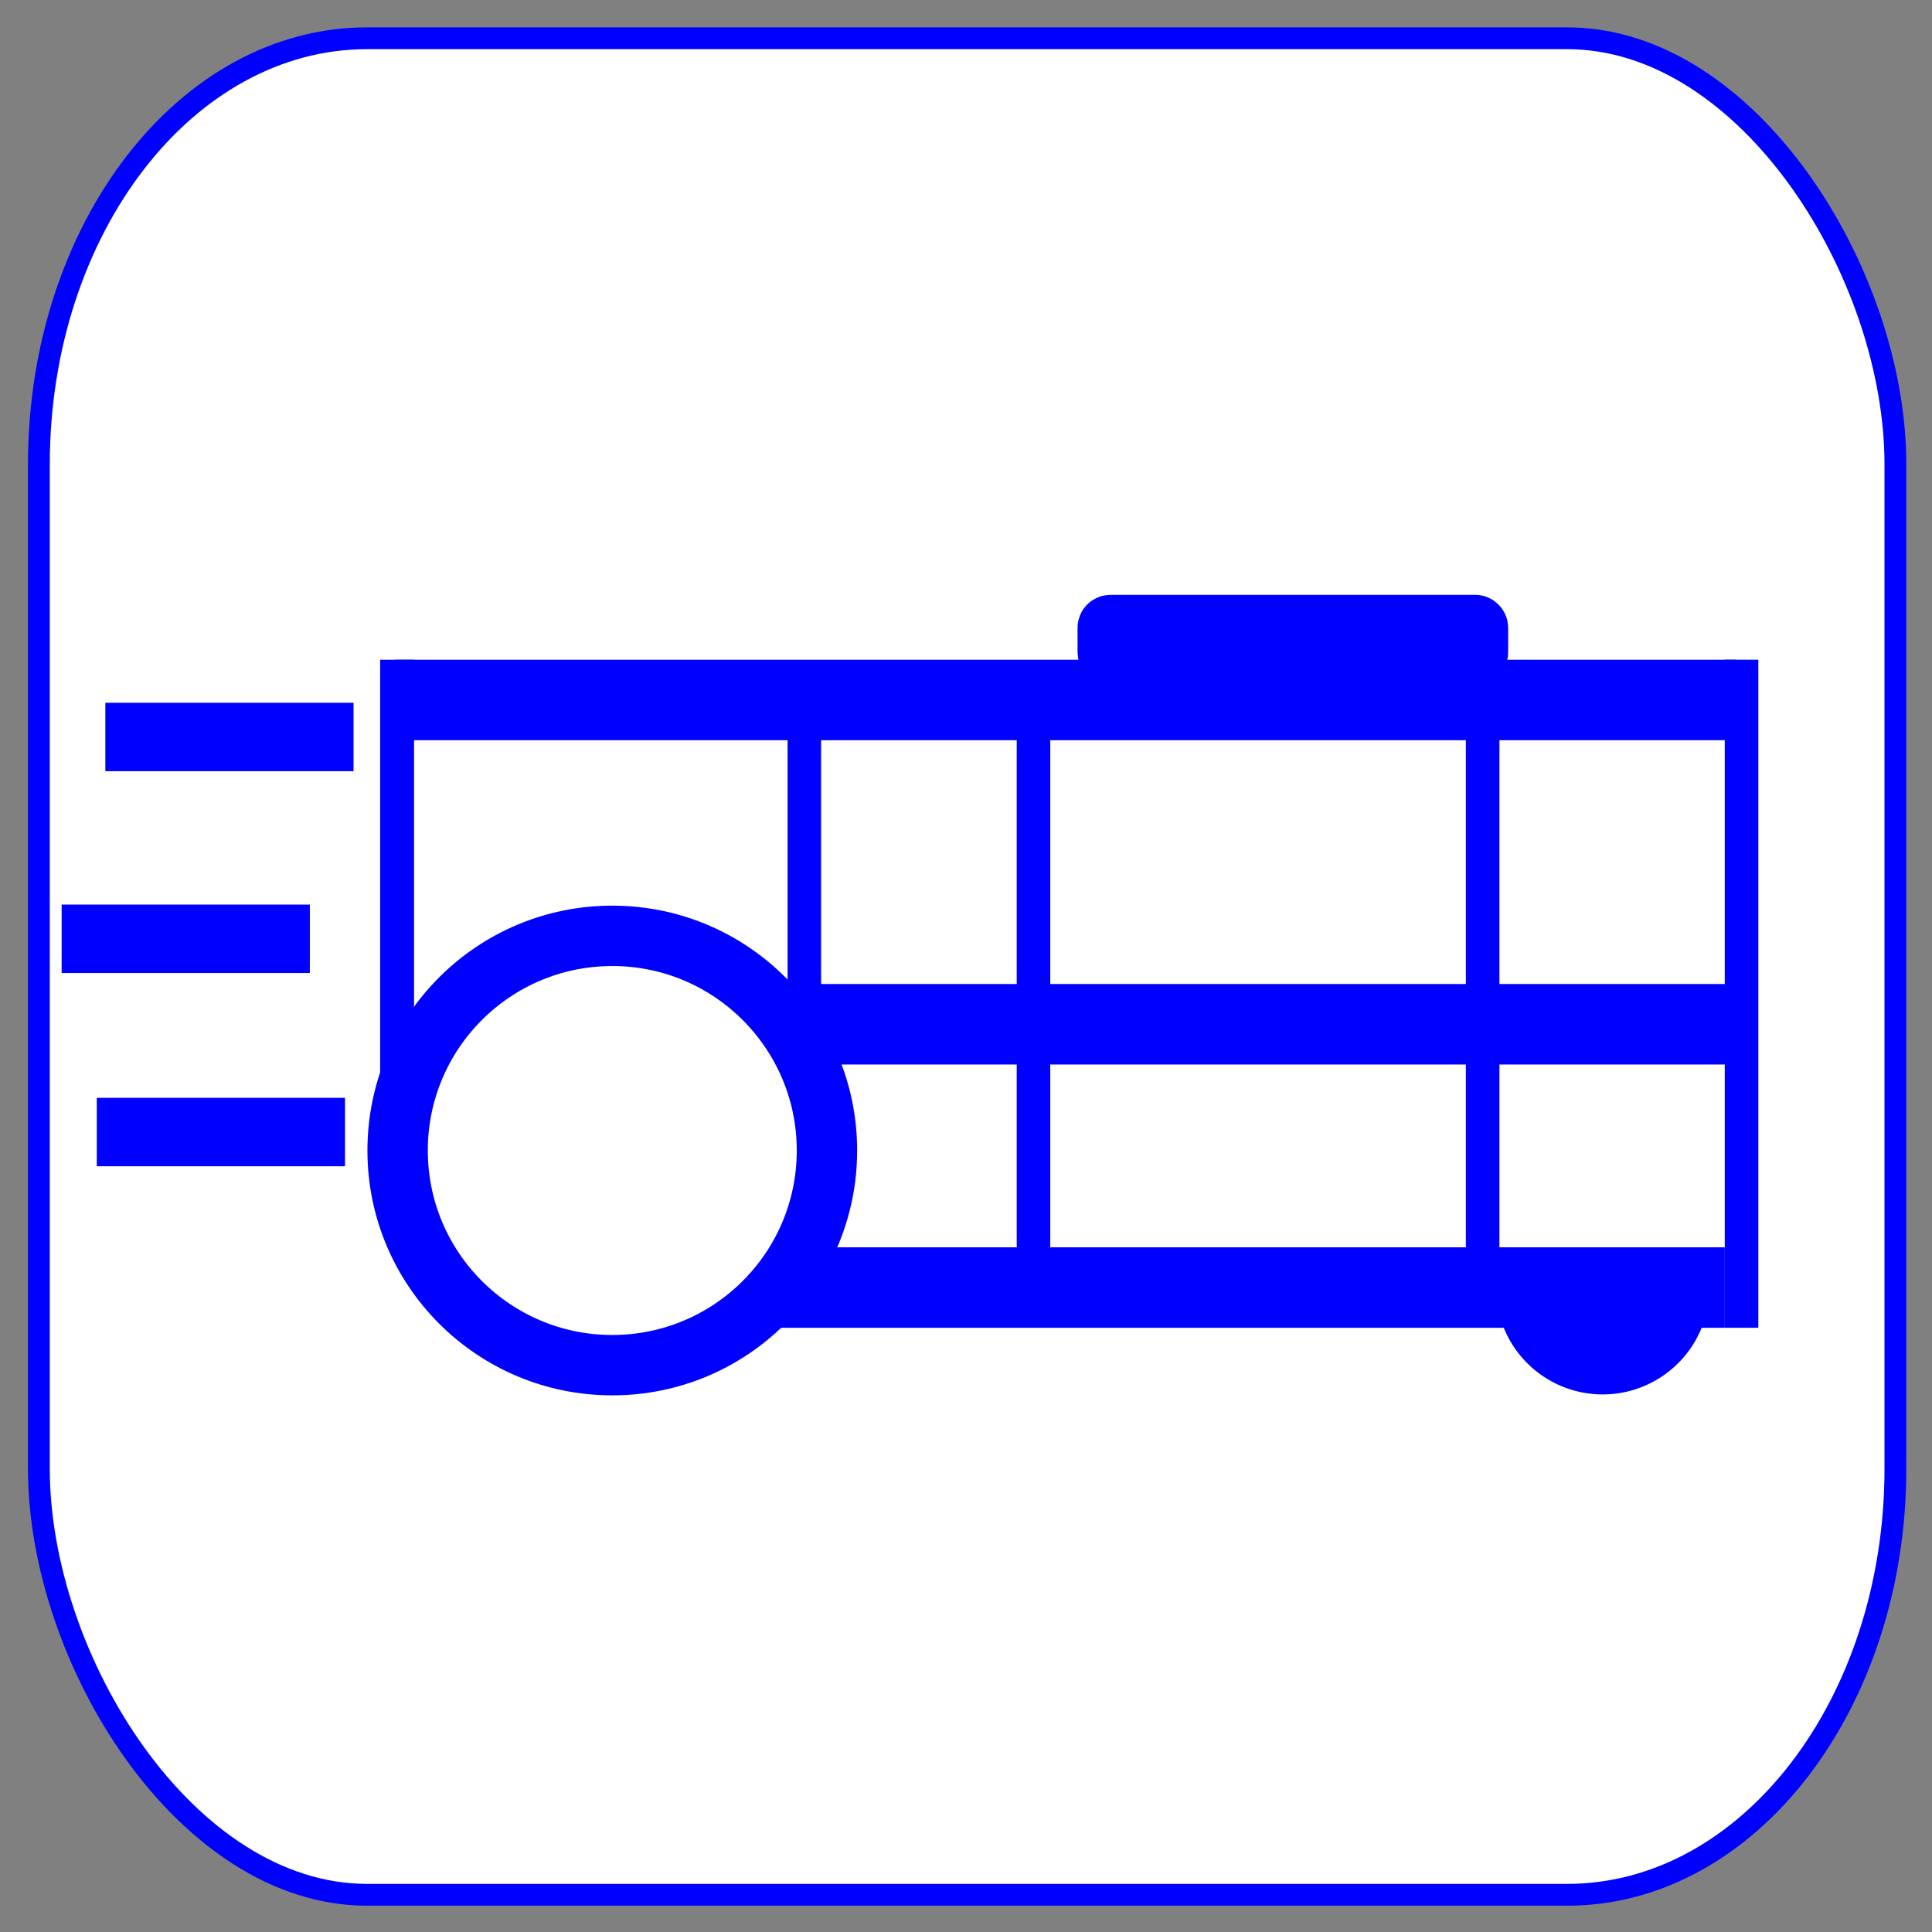 <?xml version="1.0" encoding="UTF-8"?>
<!-- Created with Inkscape (http://www.inkscape.org/) -->
<svg width="72mm" height="72mm" version="1.1" viewBox="0 0 72 72" xmlns="http://www.w3.org/2000/svg">
 <rect x="0" y="0" width="72" height="72" fill="#808080" stroke="none"/>
 <g fill="#fff" stroke="#00f">
  <rect x="1.449" y="1.426" width="69.187" height="69.187" rx="12.231" ry="15.877" fill-rule="evenodd" stroke-width=".813"/>
  <circle cx="22.818" cy="42.876" r="8" stroke-linejoin="round" stroke-width="2.25"/>
  <g>
   <rect x="29.662" y="47.391" width="33.708" height="1.185" rx="0" ry="0" stroke-width="1.815"/>
   <rect x="29.962" y="37.576" width="33.42" height="1.19" rx="0" ry="0" stroke-width="1.81"/>
   <rect x="15.728" y="25.583" width="47.967" height="1.006" rx="0" ry="0" stroke-width="1.994"/>
   <rect x="14.703" y="25.122" width=".192" height="16.007" stroke-width="1.071"/>
   <rect x="29.859" y="25.297" width=".232" height="11.927" stroke-width="1.018"/>
   <rect x="38.439" y="25.303" width=".153" height="21.001" stroke-width="1.097"/>
   <rect x="55.176" y="25.549" width=".156" height="20.623" stroke-width="1.095"/>
   <rect x="64.833" y="25.141" width=".139" height="23.785" stroke-width="1.112"/>
   <rect x="41.282" y="23.293" width="13.798" height="1.123" ry=".1" stroke-width="2.25"/>
  </g>
 </g>
 <g fill="#00f" stroke="#00f" stroke-width="2.25">
  <path d="m62.581 47.988a2.853 2.853 0 0 1-1.434 2.475 2.853 2.853 0 0 1-2.861-0.013 2.853 2.853 0 0 1-1.411-2.489l2.853 0.027z"/>
  <rect x="5.051" y="27.315" width="7" height=".3" rx="0" ry=".561"/>
  <rect x="3.422" y="34.836" width="7" height=".3" rx="0" ry=".561"/>
  <rect x="4.732" y="42.038" width="7" height=".3" rx="0" ry=".561"/>
 </g>
</svg>
